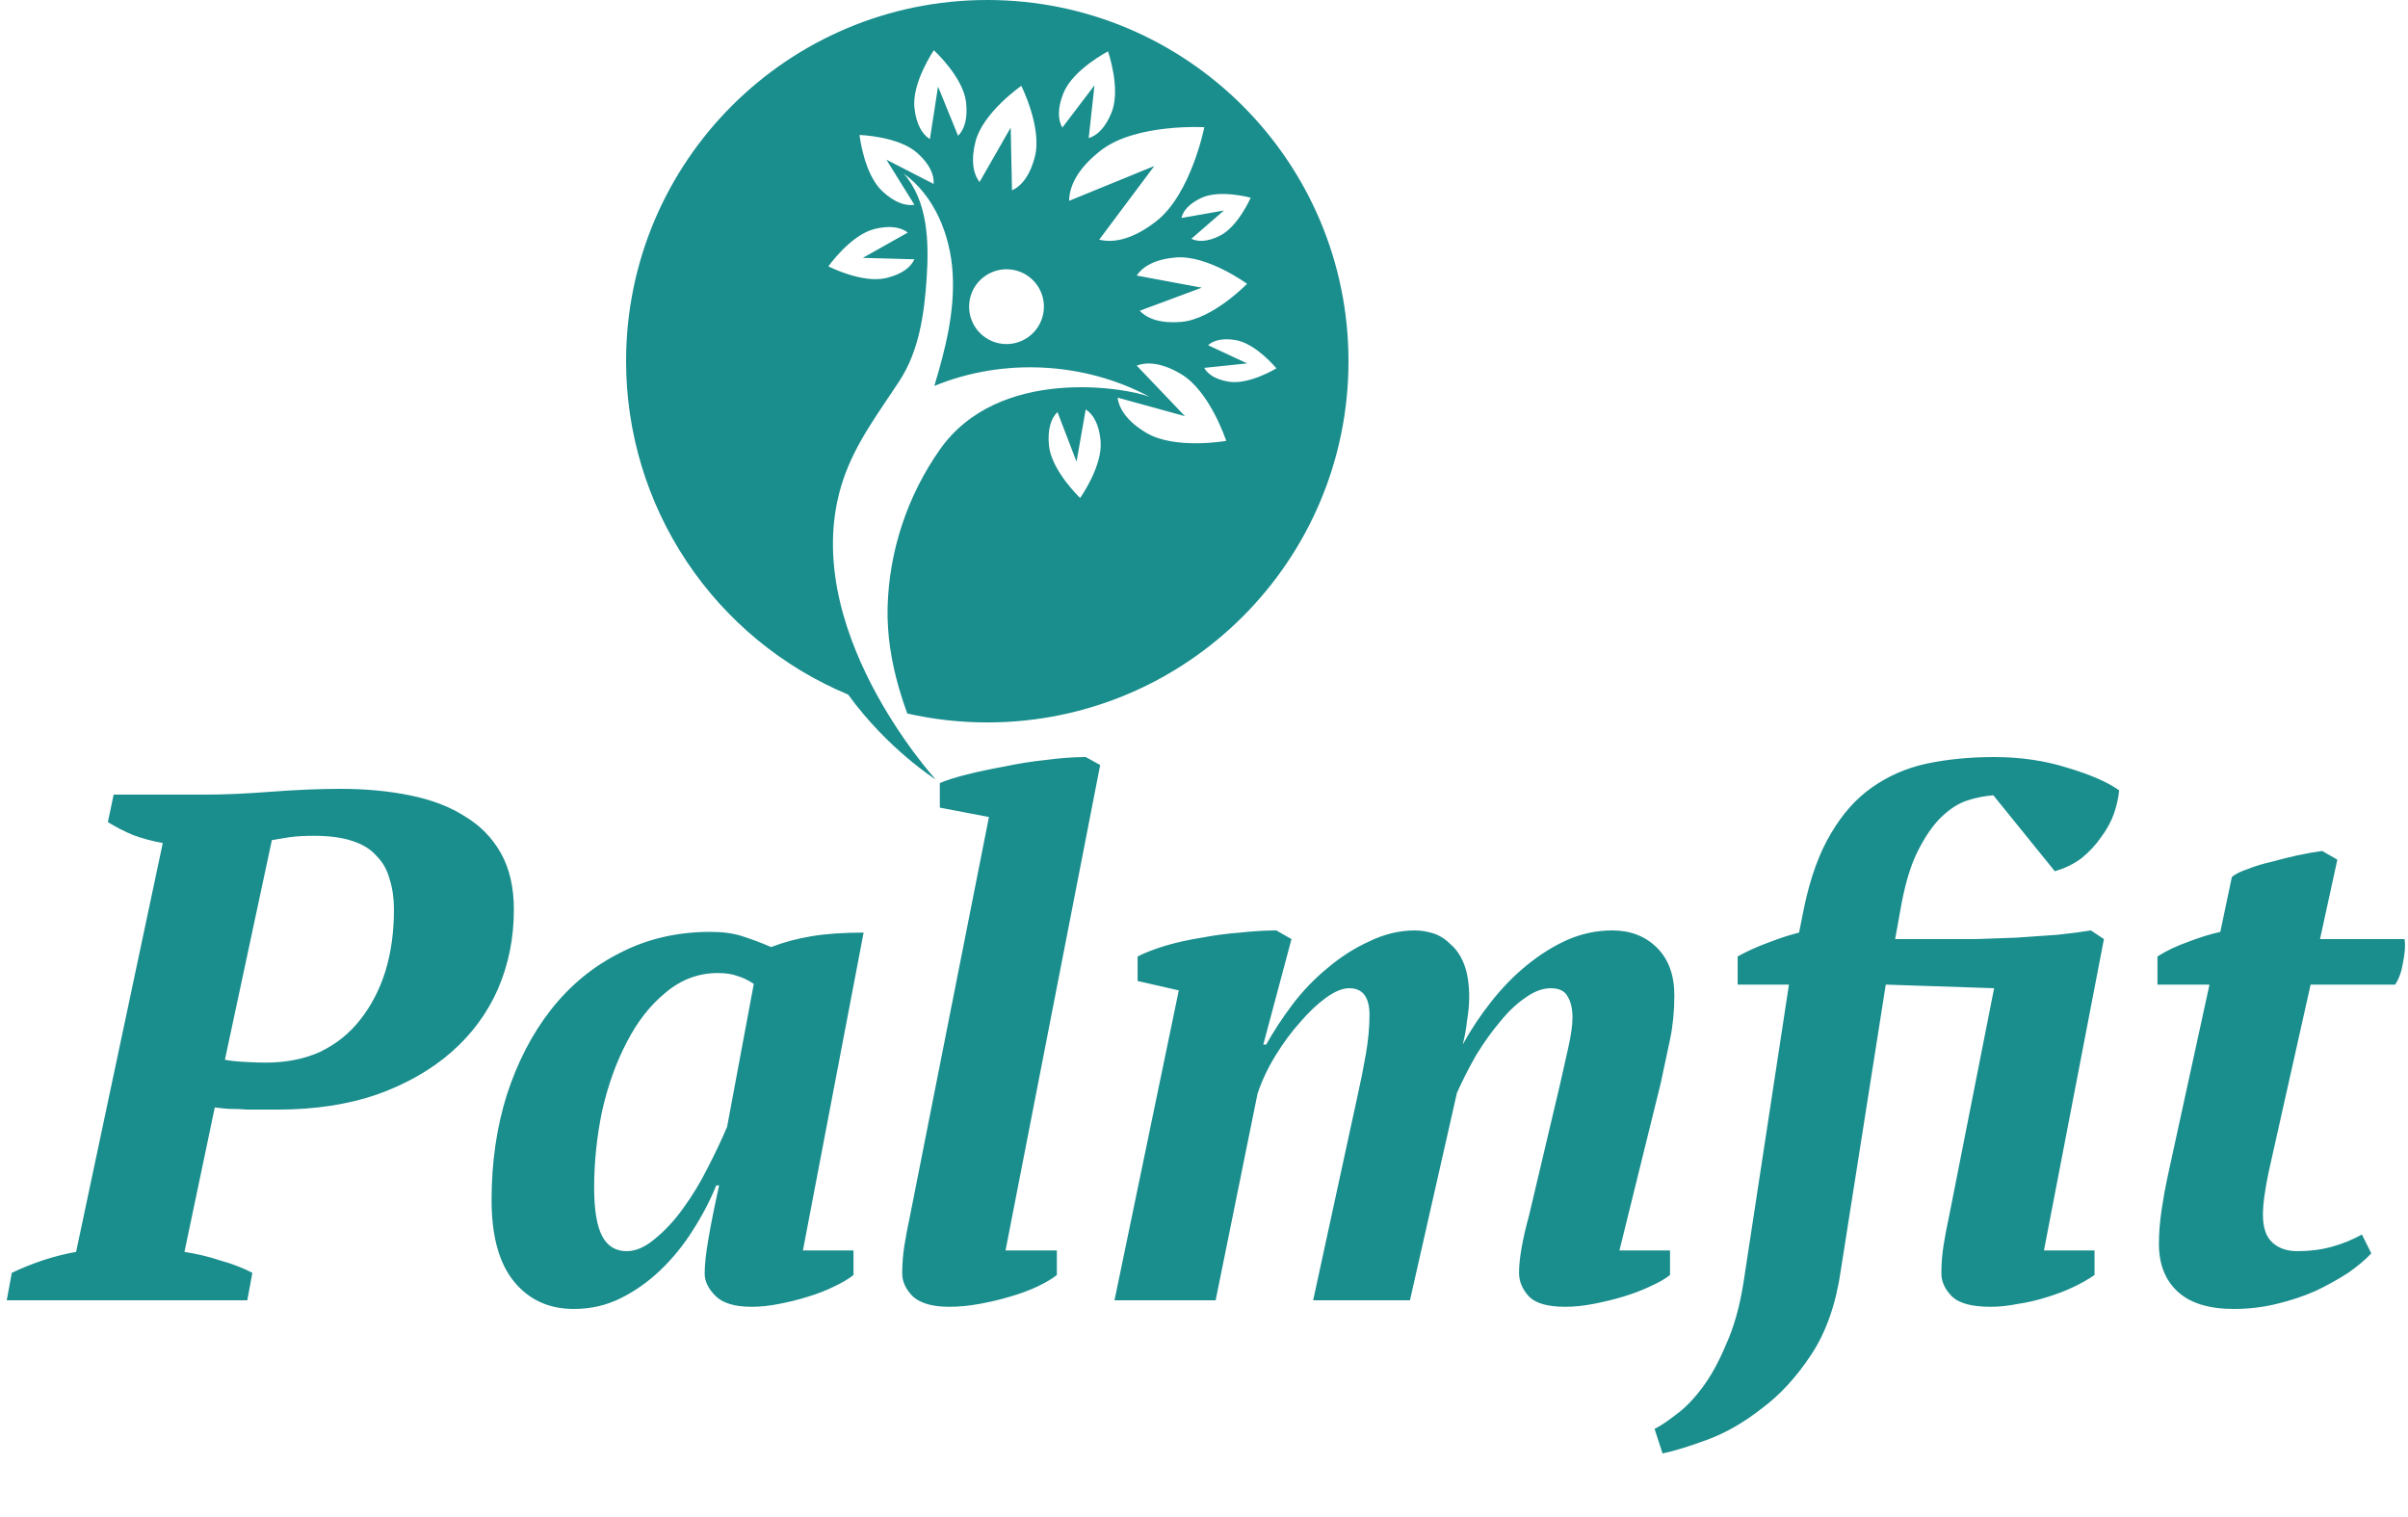 <svg width="100" height="63" viewBox="0 0 100 63" fill="none" xmlns="http://www.w3.org/2000/svg">
<path d="M7.66 51.99C8.18 52.07 8.68 52.19 9.16 52.35C9.66 52.49 10.1 52.66 10.48 52.86L10.27 54H0.28L0.49 52.86C1.37 52.44 2.26 52.15 3.16 51.99L6.76 35.01C6.32 34.93 5.91 34.82 5.53 34.68C5.15 34.52 4.8 34.34 4.48 34.14L4.72 33H8.5C9.3 33 10.22 32.96 11.26 32.88C12.32 32.8 13.28 32.76 14.14 32.76C15.18 32.76 16.14 32.85 17.02 33.03C17.92 33.21 18.68 33.5 19.3 33.9C19.94 34.28 20.44 34.79 20.8 35.43C21.16 36.07 21.34 36.85 21.34 37.77C21.34 38.95 21.12 40.05 20.68 41.07C20.24 42.07 19.6 42.94 18.76 43.68C17.92 44.42 16.89 45.01 15.67 45.45C14.45 45.87 13.07 46.08 11.53 46.08C11.43 46.08 11.26 46.08 11.02 46.08C10.8 46.08 10.55 46.08 10.27 46.08C10.01 46.06 9.75 46.05 9.49 46.05C9.25 46.03 9.06 46.01 8.92 45.99L7.66 51.99ZM13.03 34.71C12.63 34.71 12.29 34.73 12.01 34.77C11.75 34.81 11.51 34.85 11.29 34.89L9.34 44.01C9.52 44.05 9.79 44.08 10.15 44.1C10.51 44.12 10.8 44.13 11.02 44.13C11.88 44.13 12.64 43.98 13.3 43.68C13.96 43.36 14.51 42.92 14.95 42.36C15.41 41.78 15.76 41.11 16 40.35C16.24 39.57 16.36 38.71 16.36 37.77C16.36 37.31 16.3 36.89 16.18 36.51C16.08 36.13 15.9 35.81 15.64 35.55C15.4 35.27 15.06 35.06 14.62 34.92C14.2 34.78 13.67 34.71 13.03 34.71ZM26.024 51.96C26.404 51.96 26.794 51.79 27.194 51.45C27.614 51.11 28.004 50.69 28.364 50.19C28.744 49.67 29.084 49.11 29.384 48.51C29.704 47.89 29.974 47.32 30.194 46.8L31.304 40.86C31.064 40.7 30.834 40.59 30.614 40.53C30.414 40.45 30.144 40.41 29.804 40.41C29.004 40.41 28.284 40.68 27.644 41.22C27.004 41.74 26.464 42.43 26.024 43.29C25.584 44.13 25.244 45.08 25.004 46.14C24.784 47.2 24.674 48.26 24.674 49.32C24.674 50.24 24.784 50.91 25.004 51.33C25.224 51.75 25.564 51.96 26.024 51.96ZM29.744 49.23C29.484 49.87 29.154 50.5 28.754 51.12C28.374 51.72 27.934 52.26 27.434 52.74C26.934 53.22 26.384 53.61 25.784 53.91C25.184 54.21 24.534 54.36 23.834 54.36C22.794 54.36 21.964 53.98 21.344 53.22C20.724 52.46 20.414 51.33 20.414 49.83C20.414 48.27 20.624 46.82 21.044 45.48C21.484 44.12 22.094 42.94 22.874 41.94C23.674 40.92 24.634 40.13 25.754 39.57C26.874 38.99 28.124 38.7 29.504 38.7C30.024 38.7 30.464 38.76 30.824 38.88C31.204 39 31.604 39.15 32.024 39.33C32.544 39.13 33.104 38.98 33.704 38.88C34.304 38.78 35.024 38.73 35.864 38.73L33.344 51.93H35.444V52.95C35.244 53.11 34.974 53.27 34.634 53.43C34.314 53.59 33.954 53.73 33.554 53.85C33.174 53.97 32.774 54.07 32.354 54.15C31.954 54.23 31.574 54.27 31.214 54.27C30.514 54.27 30.014 54.12 29.714 53.82C29.414 53.52 29.264 53.21 29.264 52.89C29.264 52.53 29.314 52.06 29.414 51.48C29.514 50.88 29.664 50.13 29.864 49.23H29.744ZM41.069 33.93L39.029 33.54V32.52C39.309 32.4 39.688 32.28 40.169 32.16C40.648 32.04 41.169 31.93 41.728 31.83C42.288 31.71 42.858 31.62 43.438 31.56C44.038 31.48 44.589 31.44 45.089 31.44L45.688 31.77L41.758 51.93H43.889V52.95C43.688 53.11 43.419 53.27 43.078 53.43C42.739 53.59 42.358 53.73 41.938 53.85C41.538 53.97 41.118 54.07 40.678 54.15C40.239 54.23 39.819 54.27 39.419 54.27C38.739 54.27 38.239 54.13 37.919 53.85C37.618 53.55 37.468 53.23 37.468 52.89C37.468 52.49 37.498 52.1 37.559 51.72C37.618 51.34 37.699 50.92 37.798 50.46L41.069 33.93ZM64.793 45C64.893 44.54 65.003 44.05 65.123 43.53C65.243 42.99 65.303 42.57 65.303 42.27C65.303 41.89 65.233 41.59 65.093 41.37C64.973 41.15 64.743 41.04 64.403 41.04C64.063 41.04 63.713 41.17 63.353 41.43C62.993 41.67 62.643 42 62.303 42.42C61.963 42.82 61.633 43.28 61.313 43.8C61.013 44.32 60.743 44.85 60.503 45.39L58.553 54H54.533L56.363 45.57C56.503 44.95 56.623 44.35 56.723 43.77C56.823 43.19 56.873 42.65 56.873 42.15C56.873 41.41 56.593 41.04 56.033 41.04C55.753 41.04 55.433 41.17 55.073 41.43C54.713 41.69 54.353 42.03 53.993 42.45C53.633 42.85 53.293 43.31 52.973 43.83C52.653 44.35 52.403 44.88 52.223 45.42L50.483 54H46.283L48.953 41.13L47.243 40.74V39.72C47.563 39.56 47.953 39.41 48.413 39.27C48.893 39.13 49.393 39.02 49.913 38.94C50.433 38.84 50.963 38.77 51.503 38.73C52.043 38.67 52.543 38.64 53.003 38.64L53.633 39L52.463 43.38H52.583C52.883 42.84 53.243 42.29 53.663 41.73C54.103 41.15 54.593 40.64 55.133 40.2C55.673 39.74 56.253 39.37 56.873 39.09C57.493 38.79 58.123 38.64 58.763 38.64C59.003 38.64 59.253 38.68 59.513 38.76C59.773 38.84 60.013 38.99 60.233 39.21C60.473 39.41 60.663 39.69 60.803 40.05C60.943 40.41 61.013 40.87 61.013 41.43C61.013 41.71 60.983 42.03 60.923 42.39C60.883 42.75 60.823 43.08 60.743 43.38C61.083 42.76 61.483 42.16 61.943 41.58C62.403 41 62.893 40.5 63.413 40.08C63.953 39.64 64.513 39.29 65.093 39.03C65.693 38.77 66.313 38.64 66.953 38.64C67.713 38.64 68.333 38.88 68.813 39.36C69.293 39.84 69.533 40.5 69.533 41.34C69.533 41.98 69.473 42.59 69.353 43.17C69.233 43.75 69.103 44.36 68.963 45L67.253 51.93H69.353V52.95C69.153 53.11 68.873 53.27 68.513 53.43C68.173 53.59 67.803 53.73 67.403 53.85C67.003 53.97 66.593 54.07 66.173 54.15C65.753 54.23 65.363 54.27 65.003 54.27C64.283 54.27 63.783 54.13 63.503 53.85C63.223 53.55 63.083 53.22 63.083 52.86C63.083 52.28 63.223 51.48 63.503 50.46L64.793 45ZM80.652 39C81.032 39 81.492 39 82.032 39C82.592 38.98 83.162 38.96 83.742 38.94C84.342 38.9 84.912 38.86 85.452 38.82C86.012 38.76 86.472 38.7 86.832 38.64L87.372 39L84.882 51.93H86.982V52.95C86.722 53.13 86.422 53.3 86.082 53.46C85.742 53.62 85.372 53.76 84.972 53.88C84.592 54 84.202 54.09 83.802 54.15C83.402 54.23 83.022 54.27 82.662 54.27C81.902 54.27 81.372 54.13 81.072 53.85C80.772 53.55 80.622 53.23 80.622 52.89C80.622 52.49 80.652 52.1 80.712 51.72C80.772 51.34 80.852 50.92 80.952 50.46L82.812 41.04L78.312 40.89L76.452 52.71C76.252 54.13 75.842 55.31 75.222 56.25C74.602 57.19 73.912 57.94 73.152 58.5C72.412 59.08 71.662 59.51 70.902 59.79C70.142 60.07 69.522 60.26 69.042 60.36L68.712 59.34C68.952 59.22 69.252 59.02 69.612 58.74C69.972 58.48 70.332 58.11 70.692 57.63C71.052 57.15 71.382 56.55 71.682 55.83C72.002 55.13 72.242 54.28 72.402 53.28L74.292 40.89H72.162V39.72C72.562 39.5 72.982 39.31 73.422 39.15C73.882 38.97 74.312 38.83 74.712 38.73L74.922 37.68C75.182 36.44 75.552 35.42 76.032 34.62C76.512 33.8 77.082 33.16 77.742 32.7C78.422 32.22 79.182 31.89 80.022 31.71C80.882 31.53 81.812 31.44 82.812 31.44C83.912 31.44 84.932 31.59 85.872 31.89C86.812 32.17 87.522 32.48 88.002 32.82C87.982 33.1 87.912 33.42 87.792 33.78C87.672 34.12 87.492 34.45 87.252 34.77C87.032 35.09 86.762 35.38 86.442 35.64C86.122 35.88 85.752 36.06 85.332 36.18L82.782 33.03C82.442 33.05 82.082 33.12 81.702 33.24C81.342 33.36 80.992 33.58 80.652 33.9C80.312 34.22 79.992 34.67 79.692 35.25C79.392 35.81 79.152 36.56 78.972 37.5L78.702 39H80.652ZM89.596 39.72C89.976 39.48 90.396 39.28 90.856 39.12C91.316 38.94 91.766 38.8 92.206 38.7L92.686 36.42C92.826 36.3 93.046 36.19 93.346 36.09C93.646 35.97 93.976 35.87 94.336 35.79C94.696 35.69 95.056 35.6 95.416 35.52C95.796 35.44 96.136 35.38 96.436 35.34L97.066 35.7L96.346 39H99.856C99.896 39.24 99.876 39.56 99.796 39.96C99.736 40.34 99.626 40.65 99.466 40.89H95.956L94.216 48.66C94.136 49.04 94.076 49.38 94.036 49.68C93.996 49.96 93.976 50.22 93.976 50.46C93.976 50.98 94.106 51.36 94.366 51.6C94.626 51.84 94.976 51.96 95.416 51.96C95.916 51.96 96.386 51.9 96.826 51.78C97.266 51.66 97.686 51.49 98.086 51.27L98.476 52.05C98.236 52.31 97.916 52.58 97.516 52.86C97.116 53.12 96.666 53.37 96.166 53.61C95.666 53.83 95.126 54.01 94.546 54.15C93.966 54.29 93.376 54.36 92.776 54.36C91.736 54.36 90.956 54.12 90.436 53.64C89.916 53.16 89.656 52.5 89.656 51.66C89.656 51.2 89.696 50.71 89.776 50.19C89.856 49.67 89.936 49.23 90.016 48.87L91.756 40.89H89.596V39.72Z" fill="#1A8D8D"/>
<path d="M41 0C32.716 0 26 6.716 26 15C26 17.96 26.875 20.855 28.517 23.319C30.158 25.782 32.491 27.706 35.223 28.846C36.863 31.11 38.857 32.371 38.857 32.371C38.857 32.371 32.99 25.951 35.016 19.924C35.532 18.386 36.483 17.15 37.357 15.811C38.17 14.565 38.385 13.028 38.483 11.543C38.584 10.025 38.531 8.347 37.527 7.204C38.813 8.138 39.467 9.759 39.562 11.346C39.657 12.933 39.261 14.506 38.801 16.028C41.651 14.853 45.024 15.024 47.741 16.479C46.745 16.094 41.472 15.188 39.026 18.677C37.678 20.598 36.924 22.873 36.86 25.219C36.834 26.392 37.023 27.511 37.338 28.597C37.439 28.944 37.552 29.289 37.678 29.631C38.768 29.878 39.882 30.002 41 30.002C49.284 30.002 56 23.286 56 15.002C56 6.718 49.284 0 41 0ZM51.94 8.211C51.94 8.211 51.409 9.434 50.632 9.805C50.138 10.041 49.748 10.052 49.475 9.916L50.827 8.742L49.063 9.053C49.13 8.756 49.383 8.46 49.877 8.224C50.655 7.853 51.939 8.211 51.94 8.211ZM47.206 11.444C47.462 11.053 47.989 10.764 48.822 10.693C50.138 10.579 51.789 11.786 51.789 11.786C51.789 11.786 50.367 13.256 49.052 13.369C48.216 13.44 47.65 13.245 47.332 12.905L49.907 11.947L47.206 11.444ZM40.51 5.881C40.819 4.668 42.413 3.565 42.413 3.565C42.413 3.565 43.286 5.295 42.977 6.508C42.782 7.278 42.43 7.724 42.026 7.903L41.972 5.3L40.679 7.56C40.41 7.21 40.314 6.655 40.51 5.881ZM36.821 11.543C35.821 11.791 34.402 11.062 34.402 11.062C34.402 11.062 35.319 9.757 36.319 9.509C36.954 9.352 37.414 9.434 37.7 9.658L35.831 10.709L37.974 10.768C37.825 11.1 37.456 11.386 36.821 11.543ZM38.772 7.639L36.81 6.631L37.974 8.504C37.604 8.564 37.149 8.41 36.654 7.953C35.872 7.235 35.695 5.606 35.695 5.606C35.695 5.606 37.336 5.653 38.114 6.372C38.611 6.825 38.801 7.266 38.772 7.639ZM39.787 5.64L38.955 3.596L38.617 5.776C38.298 5.581 38.053 5.167 37.977 4.495C37.854 3.443 38.781 2.087 38.781 2.087C38.781 2.087 39.996 3.192 40.119 4.245C40.195 4.918 40.053 5.374 39.787 5.64ZM41.799 14.289C41.492 14.289 41.192 14.198 40.936 14.027C40.681 13.857 40.481 13.614 40.364 13.33C40.246 13.046 40.215 12.734 40.275 12.432C40.335 12.131 40.483 11.854 40.7 11.637C40.918 11.42 41.194 11.272 41.496 11.212C41.797 11.152 42.11 11.183 42.394 11.3C42.677 11.418 42.92 11.617 43.091 11.873C43.261 12.128 43.352 12.429 43.352 12.736C43.352 13.148 43.189 13.543 42.897 13.834C42.606 14.125 42.211 14.289 41.799 14.289ZM44.161 3.869C44.556 2.885 46.014 2.134 46.014 2.134C46.014 2.134 46.556 3.684 46.163 4.668C45.913 5.294 45.57 5.629 45.211 5.735L45.452 3.543L44.117 5.299C43.929 4.974 43.911 4.494 44.161 3.869ZM45.648 9.952L47.936 6.894L44.4 8.34C44.403 7.69 44.798 6.958 45.721 6.244C47.173 5.119 50.014 5.283 50.014 5.283C50.014 5.283 49.461 8.074 48.008 9.195C47.086 9.912 46.278 10.111 45.648 9.952ZM44.856 20.68C44.856 20.68 43.664 19.551 43.561 18.496C43.496 17.826 43.648 17.37 43.916 17.112L44.706 19.174L45.088 17.002C45.404 17.204 45.64 17.622 45.704 18.292C45.811 19.344 44.856 20.68 44.856 20.68ZM47.598 17.972C46.838 17.518 46.474 17.002 46.412 16.513L49.209 17.283L47.206 15.184C47.667 15.007 48.294 15.083 49.056 15.54C50.252 16.255 50.922 18.308 50.923 18.309C50.924 18.309 48.795 18.688 47.598 17.972ZM51.02 15.851C50.481 15.76 50.155 15.544 50.01 15.277L51.792 15.092L50.169 14.336C50.394 14.132 50.772 14.034 51.311 14.123C52.16 14.265 53.007 15.297 53.007 15.297C53.007 15.297 51.87 15.993 51.02 15.851Z" fill="#1A8D8D"/>
</svg>
